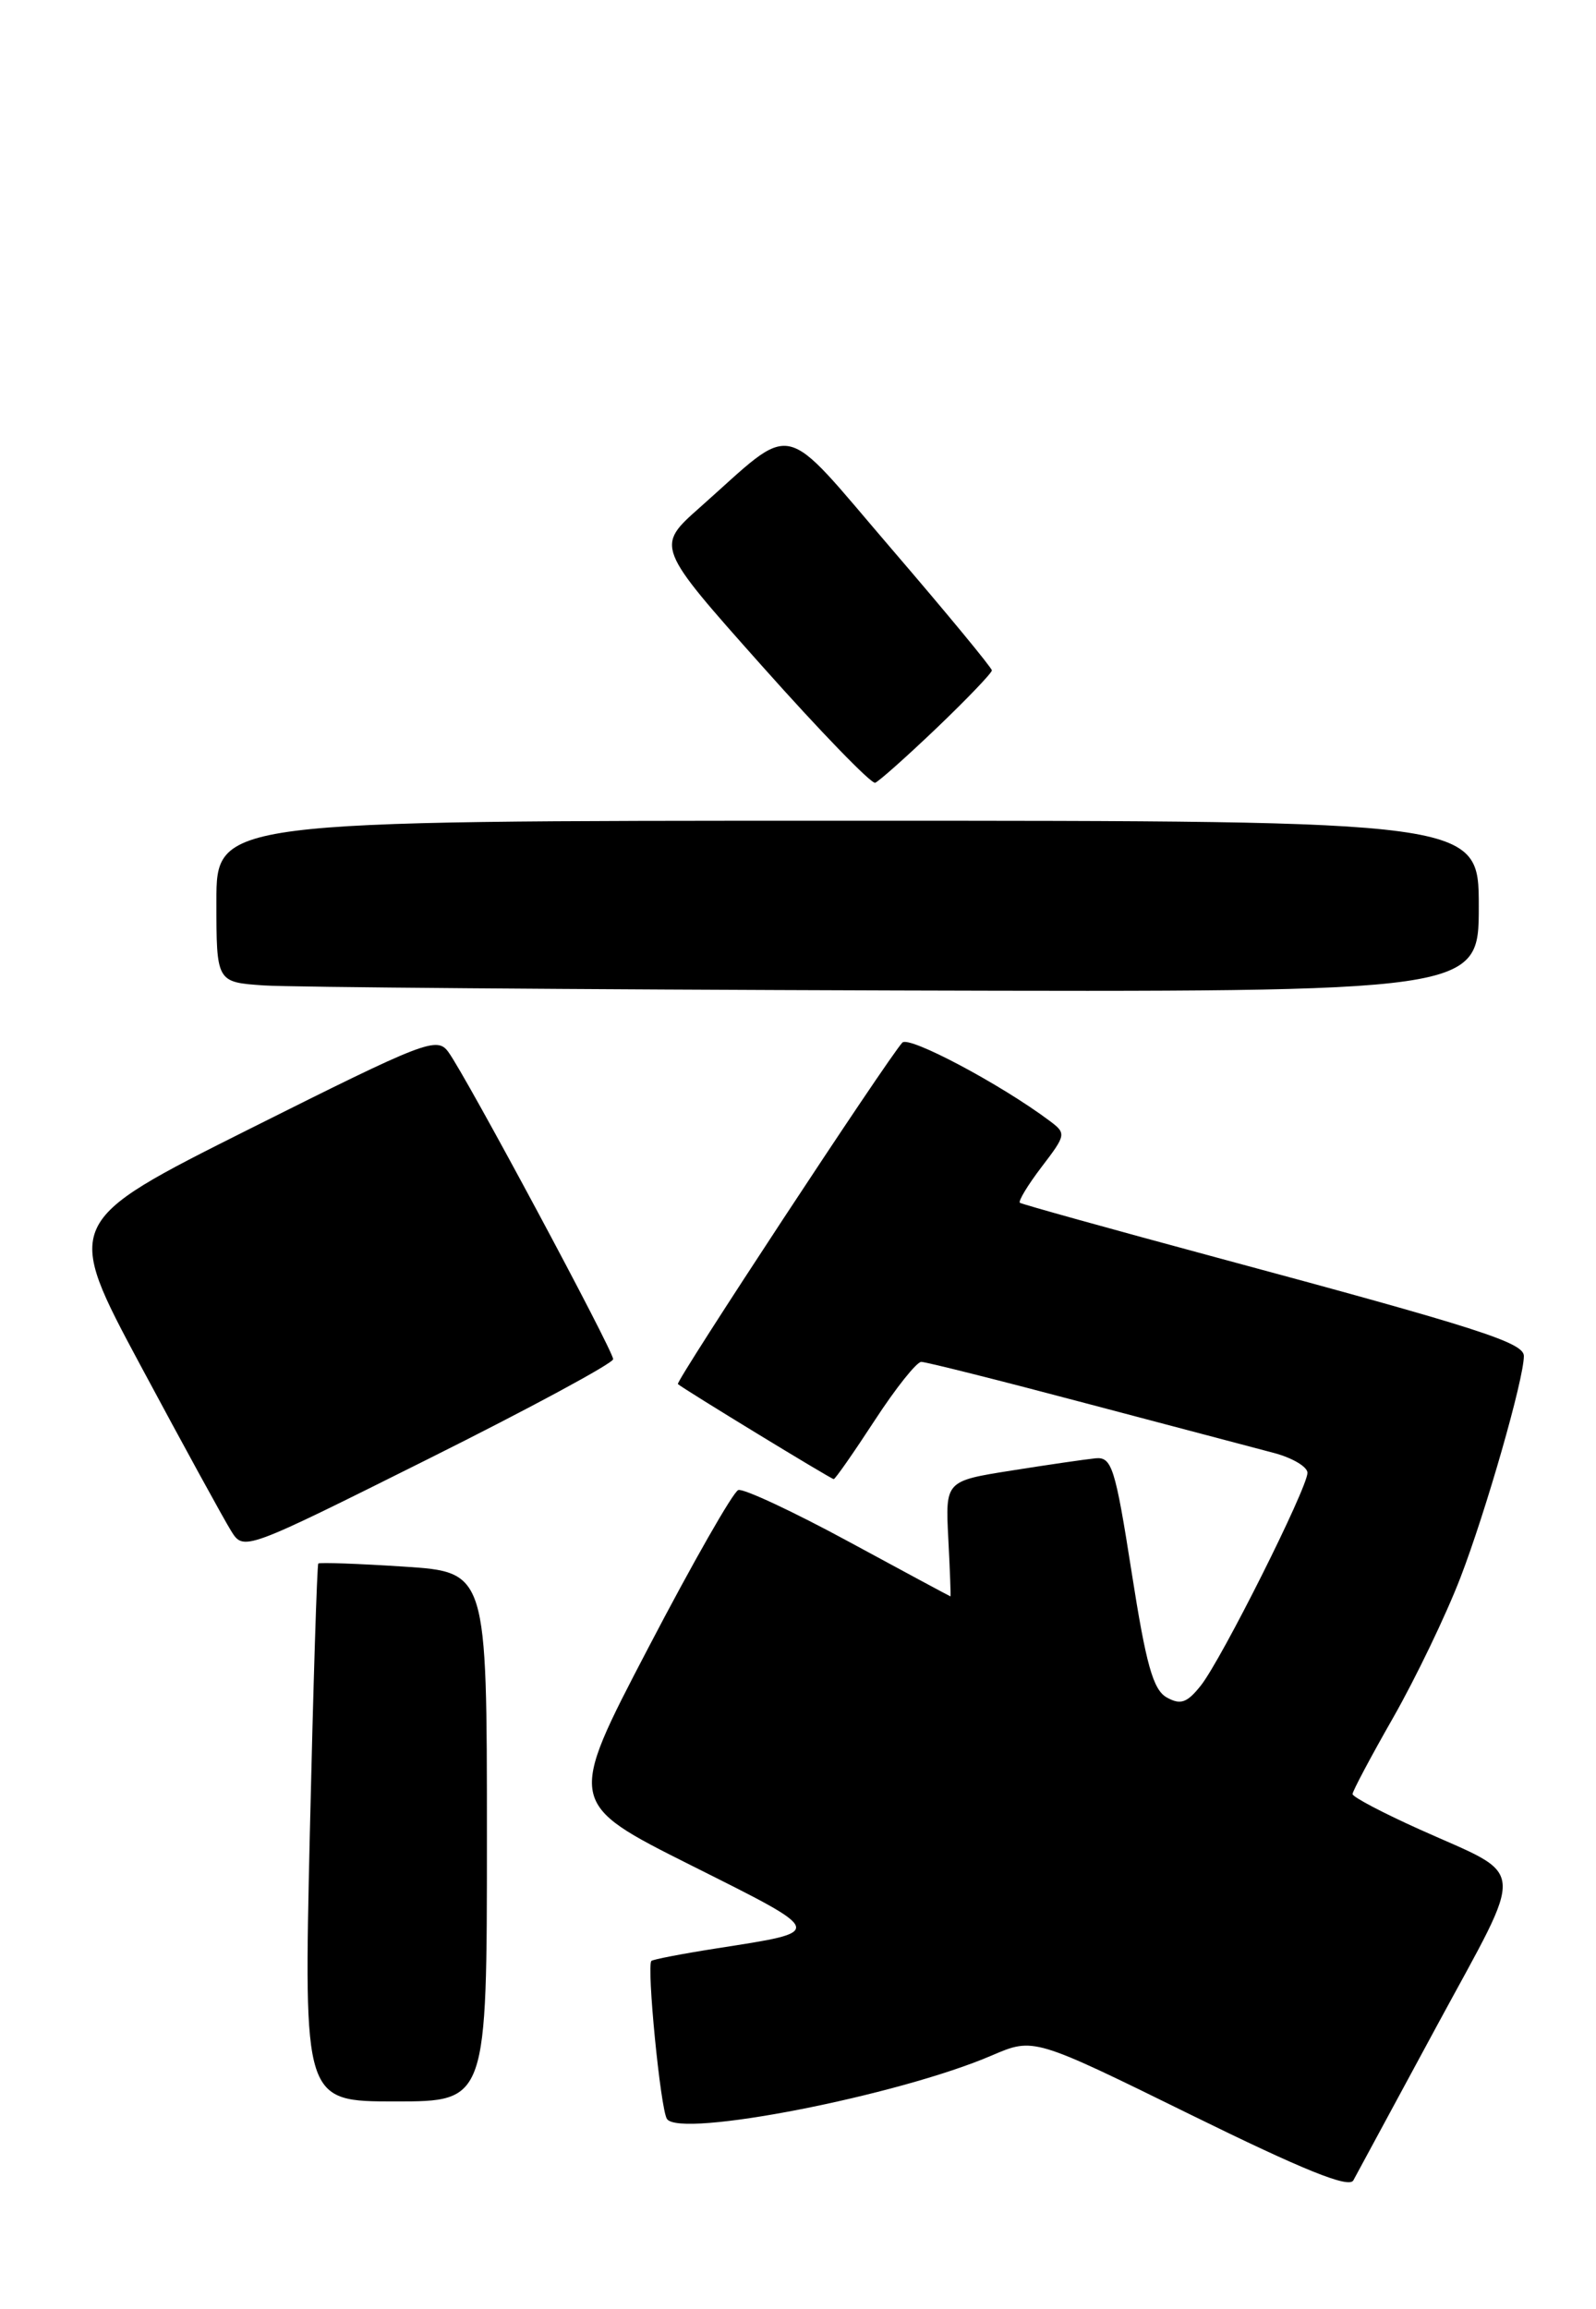 <?xml version="1.0" encoding="UTF-8" standalone="no"?>
<!DOCTYPE svg PUBLIC "-//W3C//DTD SVG 1.1//EN" "http://www.w3.org/Graphics/SVG/1.1/DTD/svg11.dtd" >
<svg xmlns="http://www.w3.org/2000/svg" xmlns:xlink="http://www.w3.org/1999/xlink" version="1.1" viewBox="0 0 177 256">
 <g >
 <path fill="currentColor"
d=" M 159.41 224.51 C 169.29 206.27 169.47 208.25 157.44 202.84 C 153.35 201.00 150.00 199.24 150.00 198.92 C 150.00 198.60 152.03 194.78 154.52 190.42 C 157.00 186.06 160.35 179.11 161.95 174.96 C 164.78 167.62 169.00 152.91 169.00 150.35 C 169.00 148.86 163.97 147.25 135.00 139.45 C 123.17 136.26 113.32 133.52 113.11 133.36 C 112.90 133.19 113.98 131.40 115.52 129.38 C 118.24 125.82 118.27 125.67 116.41 124.28 C 110.99 120.22 100.80 114.81 100.07 115.60 C 98.36 117.48 74.87 153.20 75.18 153.46 C 75.89 154.07 92.18 164.00 92.46 164.00 C 92.63 164.00 94.67 161.07 97.00 157.50 C 99.33 153.92 101.66 151.00 102.17 151.00 C 102.69 151.00 110.85 153.05 120.31 155.56 C 129.76 158.06 139.19 160.55 141.25 161.09 C 143.31 161.63 145.00 162.63 145.00 163.30 C 145.00 164.98 135.49 183.96 133.18 186.88 C 131.65 188.81 130.93 189.06 129.40 188.21 C 127.88 187.36 127.10 184.57 125.50 174.32 C 123.68 162.70 123.30 161.52 121.50 161.69 C 120.40 161.80 116.20 162.41 112.17 163.05 C 104.84 164.21 104.84 164.21 105.17 170.61 C 105.35 174.13 105.46 177.00 105.41 177.00 C 105.36 177.00 100.28 174.27 94.12 170.93 C 87.96 167.59 82.45 165.02 81.88 165.21 C 81.32 165.39 76.81 173.29 71.88 182.74 C 62.90 199.93 62.90 199.93 76.66 206.83 C 91.69 214.36 91.61 214.13 79.53 216.02 C 75.69 216.62 72.42 217.25 72.24 217.42 C 71.70 217.97 73.24 233.78 73.96 234.93 C 75.30 237.11 99.65 232.36 110.02 227.89 C 114.64 225.91 114.64 225.91 132.03 234.46 C 144.54 240.61 149.60 242.66 150.09 241.75 C 150.46 241.06 154.65 233.31 159.41 224.51 Z  M 54.00 203.65 C 54.00 174.30 54.00 174.30 44.78 173.70 C 39.71 173.37 35.45 173.22 35.30 173.36 C 35.16 173.51 34.74 186.98 34.36 203.31 C 33.68 233.00 33.68 233.00 43.84 233.00 C 54.00 233.00 54.00 233.00 54.00 203.65 Z  M 68.00 150.70 C 68.00 149.73 51.69 119.32 49.73 116.65 C 48.46 114.90 47.21 115.39 27.72 125.15 C 7.06 135.50 7.06 135.50 15.64 151.50 C 20.36 160.30 24.86 168.51 25.63 169.74 C 27.03 171.98 27.03 171.98 47.52 161.75 C 58.78 156.13 68.00 151.15 68.00 150.70 Z  M 164.00 100.50 C 164.00 91.00 164.00 91.00 94.00 91.00 C 24.00 91.00 24.00 91.00 24.00 99.95 C 24.00 108.90 24.00 108.90 29.25 109.26 C 32.14 109.46 63.64 109.71 99.25 109.82 C 164.00 110.00 164.00 110.00 164.00 100.50 Z  M 103.92 80.68 C 107.26 77.48 110.00 74.62 110.00 74.33 C 110.00 74.05 105.01 68.00 98.91 60.90 C 86.33 46.25 88.41 46.70 77.61 56.27 C 72.72 60.60 72.72 60.60 84.50 73.83 C 90.98 81.11 96.63 86.94 97.06 86.79 C 97.48 86.63 100.57 83.88 103.92 80.68 Z "/>
</g>
</svg>